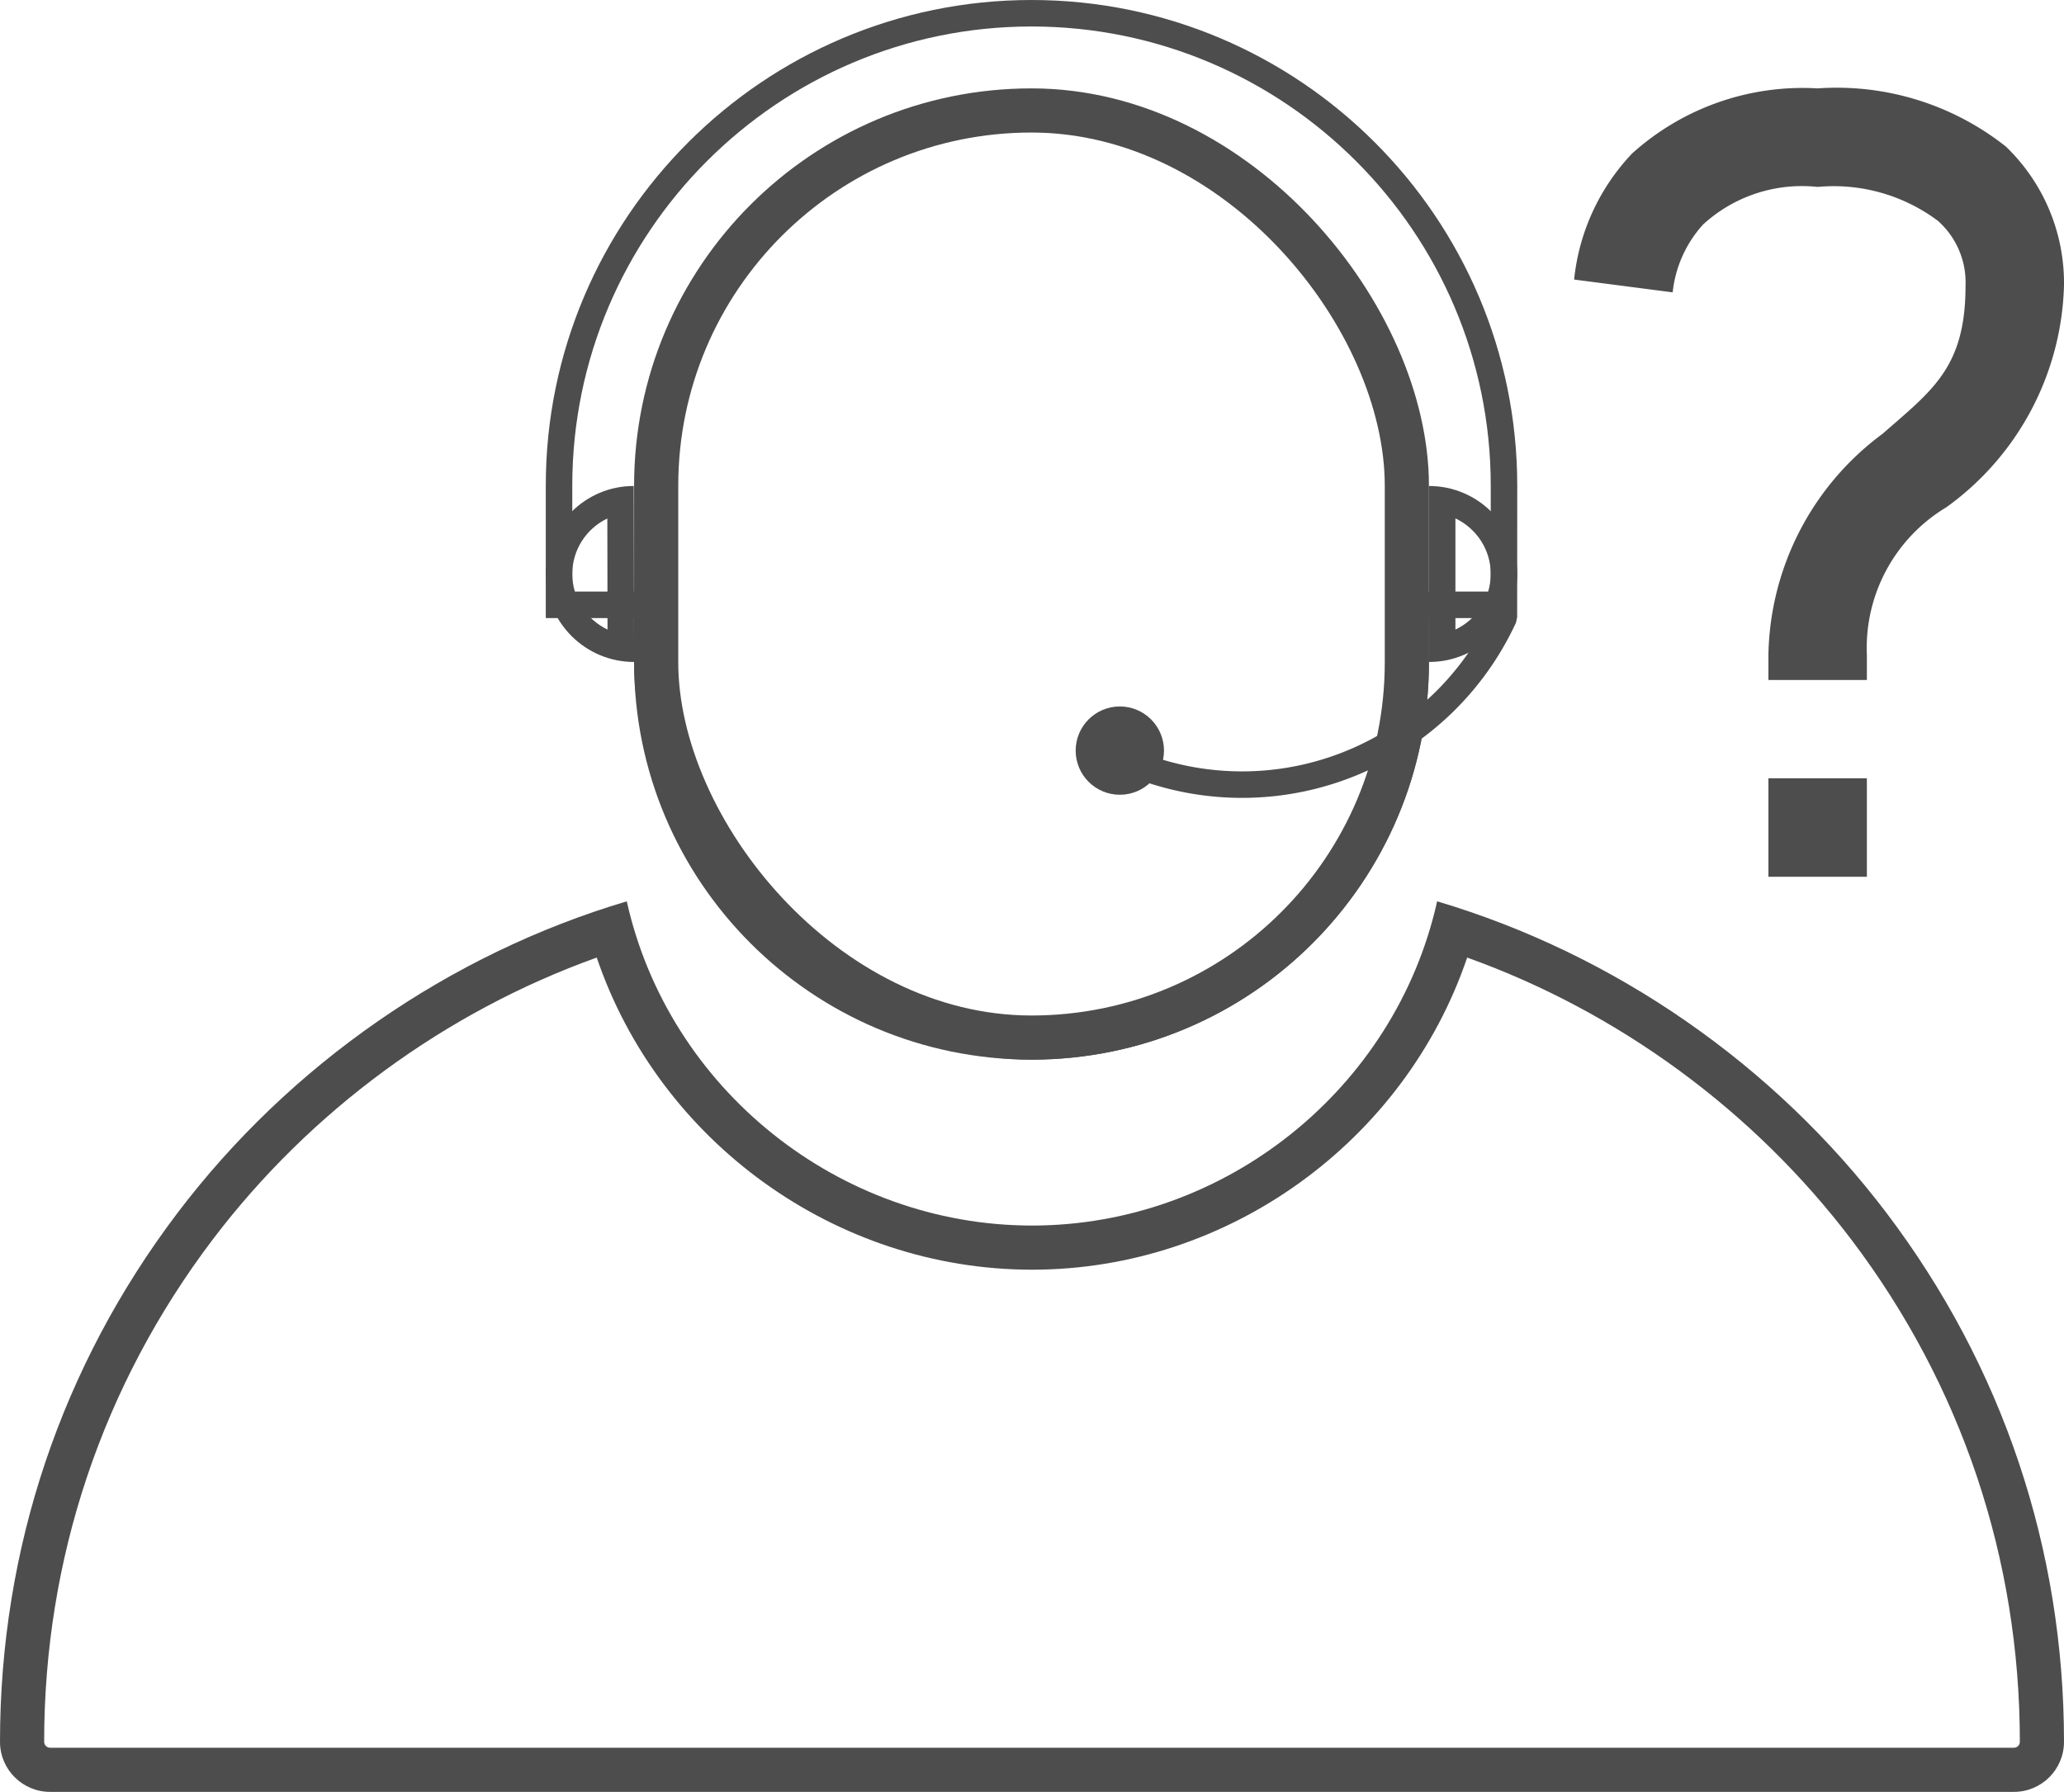 <svg id="Component_65_1" data-name="Component 65 – 1" xmlns="http://www.w3.org/2000/svg" width="23.371" height="20.295" viewBox="0 0 23.371 20.295">
  <g id="Subtraction_68" data-name="Subtraction 68" transform="translate(0 10.208)" fill="none" stroke-linecap="round" stroke-linejoin="round">
    <path d="M22.8,10.086H.567A.568.568,0,0,1,0,9.519a9.841,9.841,0,0,1,2.01-5.99A10.006,10.006,0,0,1,7.1,0a4.73,4.73,0,0,0,4.589,3.672A4.73,4.73,0,0,0,16.273,0a10.005,10.005,0,0,1,5.088,3.529,9.841,9.841,0,0,1,2.01,5.99A.568.568,0,0,1,22.8,10.086Z" stroke="none"/>
    <path d="M 22.804 9.586 C 22.841 9.586 22.871 9.556 22.871 9.519 C 22.871 7.446 22.211 5.479 20.963 3.831 C 19.857 2.372 18.326 1.251 16.613 0.637 C 15.908 2.714 13.916 4.172 11.686 4.172 C 9.454 4.172 7.463 2.715 6.757 0.637 C 5.044 1.251 3.514 2.372 2.408 3.831 C 1.16 5.479 0.5 7.446 0.5 9.519 C 0.5 9.556 0.531 9.586 0.567 9.586 L 22.804 9.586 M 22.804 10.086 L 0.567 10.086 C 0.254 10.086 2.807617249800387e-07 9.832 2.807617249800387e-07 9.519 C 2.807617249800387e-07 7.336 0.695 5.265 2.01 3.529 C 3.282 1.85 5.089 0.597 7.097 0 C 7.572 2.128 9.501 3.672 11.686 3.672 C 13.869 3.672 15.798 2.128 16.273 -0 C 18.283 0.597 20.089 1.85 21.361 3.529 C 22.676 5.265 23.371 7.336 23.371 9.519 C 23.371 9.832 23.117 10.086 22.804 10.086 Z" stroke="none" fill="#4d4d4d"/>
  </g>
  <g id="Rectangle_419" data-name="Rectangle 419" transform="translate(7.18 1.001)" fill="none" stroke="#4d4d4d" stroke-width="0.5">
    <rect width="9" height="11" rx="4.5" stroke="none"/>
    <rect x="0.25" y="0.25" width="8.5" height="10.5" rx="4.25" fill="none"/>
  </g>
  <g id="Union_114" data-name="Union 114" transform="translate(6.18)" fill="none">
    <path d="M1,7.5V7H0V5.5a5.5,5.5,0,1,1,11,0V7H10v.5a4.5,4.5,0,0,1-9,0Z" stroke="none"/>
    <path d="M 5.5 11.701 C 7.816 11.701 9.7 9.816 9.7 7.501 L 9.7 6.7 L 10.7 6.7 L 10.7 5.5 C 10.7 2.633 8.367 0.3 5.5 0.3 C 2.633 0.3 0.3 2.633 0.3 5.5 L 0.3 6.7 L 1.3 6.7 L 1.3 7.501 C 1.3 9.816 3.184 11.701 5.5 11.701 M 5.5 12.001 C 3.015 12.001 1 9.986 1 7.501 L 1 7 L 3.410339388665307e-07 7 L 3.410339388665307e-07 5.5 C 3.410339388665307e-07 2.467 2.467 -6.942749308791463e-08 5.5 -6.942749308791463e-08 C 8.533 -6.942749308791463e-08 11 2.467 11 5.5 L 10.999 7 L 10 7 L 10 7.501 C 10 9.986 7.986 12.001 5.5 12.001 Z" stroke="none" fill="#4d4d4d"/>
  </g>
  <g id="Subtraction_69" data-name="Subtraction 69" transform="translate(17.179 5.5) rotate(90)" fill="none">
    <path d="M2,1H0A1,1,0,1,1,2,1V1Z" stroke="none"/>
    <path d="M 1.63 0.699 C 1.519 0.463 1.278 0.299 1 0.299 C 0.723 0.299 0.483 0.463 0.371 0.699 L 1.63 0.699 M 1.997 0.999 L 0.004 0.999 C 0.004 0.447 0.451 -0.001 1 -0.001 C 1.55 -0.001 1.997 0.446 1.997 0.996 L 1.998 0.998 L 1.997 0.999 Z" stroke="none" fill="#4d4d4d"/>
  </g>
  <g id="Subtraction_71" data-name="Subtraction 71" transform="translate(7.18 5.504) rotate(90)" fill="none">
    <path d="M1,1A1,1,0,0,1,0,0L1.993,0A1,1,0,0,1,1,1Z" stroke="none"/>
    <path d="M 0.996 0.7 C 1.274 0.7 1.514 0.537 1.626 0.301 L 0.368 0.303 C 0.48 0.537 0.719 0.7 0.996 0.7 M 0.996 1 C 0.447 1 -2.861022974087746e-09 0.553 -2.861022974087746e-09 0.004 L 1.993 2.150535571843193e-08 C 1.993 0.552 1.546 1 0.996 1 Z" stroke="none" fill="#4d4d4d"/>
  </g>
  <path id="Path_96" data-name="Path 96" d="M-2252.887-183a3.266,3.266,0,0,1-4.078,1.688" transform="translate(2269.911 190.001)" fill="none" stroke="#4d4d4d" stroke-linecap="round" stroke-width="0.3"/>
  <circle id="Ellipse_492" data-name="Ellipse 492" cx="0.5" cy="0.5" r="0.5" transform="translate(12.18 8.001)" fill="#4d4d4d"/>
  <path id="Icon_open-question-mark" data-name="Icon open-question-mark" d="M2.757,0a2.884,2.884,0,0,0-2.1.737A2.435,2.435,0,0,0,0,2.165l1.116.145a1.353,1.353,0,0,1,.346-.77,1.657,1.657,0,0,1,1.295-.424A1.969,1.969,0,0,1,4.119,1.5a.933.933,0,0,1,.313.737c0,.926-.379,1.183-.938,1.674A3.181,3.181,0,0,0,2.2,6.418V6.7H3.315V6.418a1.857,1.857,0,0,1,.9-1.674A3.2,3.2,0,0,0,5.547,2.232,2.144,2.144,0,0,0,4.889.659,3.085,3.085,0,0,0,2.757,0ZM2.2,7.813V8.929H3.315V7.813Z" transform="translate(17.824 1.001)" fill="#4d4d4d"/>
</svg>

